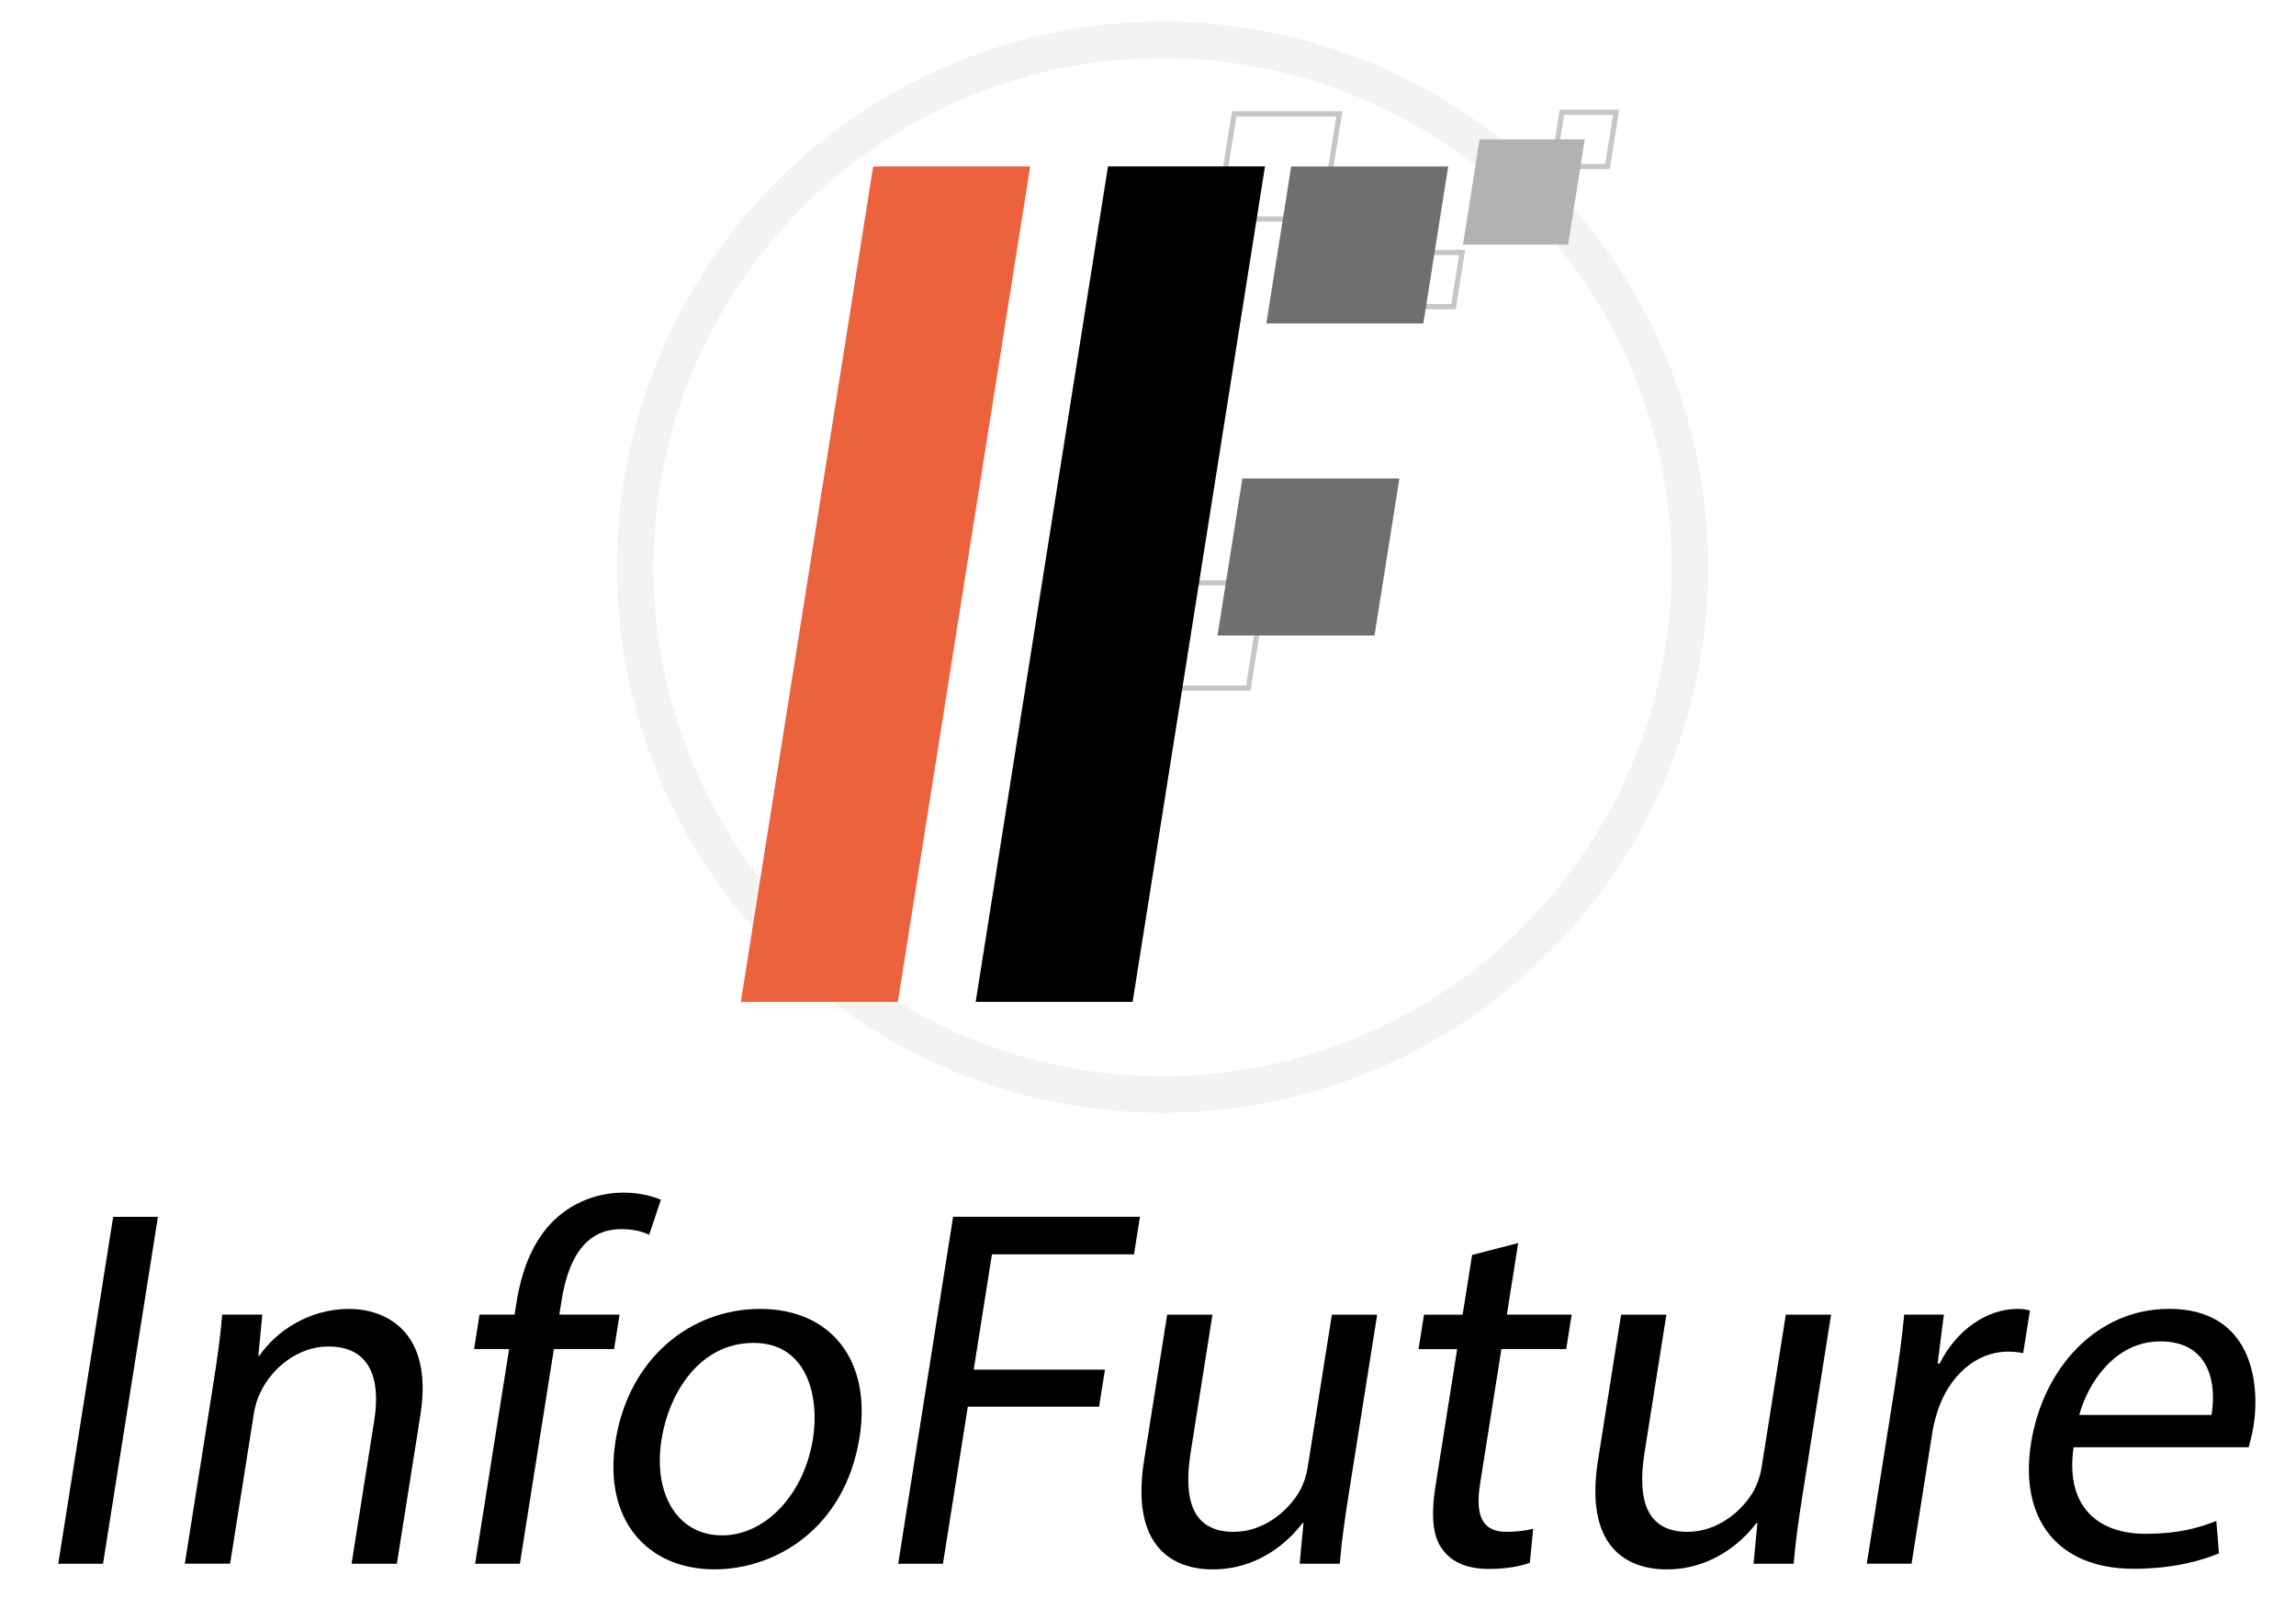 <?xml version="1.0" encoding="utf-8"?>
<!-- Generator: Adobe Illustrator 24.2.0, SVG Export Plug-In . SVG Version: 6.00 Build 0)  -->
<svg version="1.1" id="Capa_1" xmlns="http://www.w3.org/2000/svg" xmlns:xlink="http://www.w3.org/1999/xlink" x="0px" y="0px"
	 width="440.62px" height="310.85px" viewBox="0 0 440.62 310.85" enable-background="new 0 0 440.62 310.85" xml:space="preserve">
<polygon fill="none" stroke="#C6C6C6" stroke-miterlimit="10" points="278.94,58.85 268.55,58.85 270.19,48.46 280.59,48.46 "/>
<polygon fill="none" stroke="#C6C6C6" stroke-miterlimit="10" points="308.5,31.95 298.11,31.95 299.76,21.55 310.15,21.55 "/>
<polygon fill="none" stroke="#C6C6C6" stroke-miterlimit="10" points="239.56,132.05 219.38,132.05 222.57,111.86 242.76,111.86 "/>
<polygon fill="none" stroke="#C6C6C6" stroke-miterlimit="10" points="253.83,42.04 233.65,42.04 236.85,21.86 257.03,21.86 "/>
<circle opacity="0.05" fill="none" stroke="#000000" stroke-width="7" stroke-miterlimit="10" cx="223.11" cy="108.85" r="101.2"/>
<polygon fill="#EC623C" points="197.7,31.94 167.57,31.94 142.17,192.28 172.3,192.28 "/>
<polygon points="242.76,31.94 212.63,31.94 187.24,192.28 217.36,192.28 "/>
<polygon fill="#706F6F" points="263.78,121.96 233.65,121.96 238.42,91.83 268.55,91.83 "/>
<polygon fill="#706F6F" points="273.15,62.08 243.02,62.08 247.79,31.95 277.92,31.95 "/>
<polygon fill="#B2B2B2" points="300.93,46.94 280.75,46.94 283.94,26.75 304.13,26.75 "/>
<g>
	<path d="M30.31,233.52L19.77,300.1h-8.59l10.54-66.57H30.31z"/>
	<path d="M40.99,265.23c0.78-4.94,1.33-8.99,1.65-12.94h7.7l-0.76,7.9h0.2c3.09-4.54,9.33-8.99,17.23-8.99
		c6.62,0,16.26,3.95,13.67,20.35l-4.52,28.55h-8.69l4.36-27.56c1.22-7.7-0.63-14.13-8.83-14.13c-5.73,0-10.81,4.05-13.06,8.89
		c-0.57,1.09-1,2.57-1.23,4.05l-4.55,28.74h-8.69L40.99,265.23z"/>
	<path d="M91.18,300.1l6.52-41.19h-6.72l1.05-6.62h6.72l0.36-2.27c1.06-6.72,3.52-12.84,8.17-16.69c3.76-3.16,8.31-4.45,12.36-4.45
		c3.06,0,5.62,0.69,7.19,1.38l-2.25,6.72c-1.19-0.59-2.89-1.09-5.36-1.09c-7.41,0-10.32,6.52-11.47,13.83l-0.41,2.57h11.56
		l-1.05,6.62h-11.56l-6.52,41.19H91.18z"/>
	<path d="M164.96,275.8c-2.8,17.68-16.27,25.38-27.82,25.38c-12.94,0-21.41-9.48-19.02-24.59c2.53-16,14.49-25.39,27.73-25.39
		C159.57,251.2,167.27,261.18,164.96,275.8z M126.95,276.29c-1.66,10.47,3.11,18.37,11.61,18.37c8.3,0,15.75-7.8,17.46-18.57
		c1.28-8.1-1.14-18.37-11.41-18.37C134.34,257.72,128.39,267.2,126.95,276.29z"/>
	<path d="M182.91,233.52h35.85l-1.14,7.21h-27.26l-3.5,22.13h25.19l-1.13,7.11h-25.19l-4.77,30.13h-8.59L182.91,233.52z"/>
	<path d="M258.78,287.06c-0.78,4.94-1.37,9.29-1.67,13.04h-7.7l0.74-7.8h-0.2c-2.88,3.85-8.72,8.89-17.21,8.89
		c-7.51,0-15.84-4.15-13.18-20.94l4.43-27.95h8.69l-4.19,26.47c-1.44,9.09,0.36,15.21,8.26,15.21c5.83,0,10.52-4.05,12.71-7.9
		c0.7-1.28,1.24-2.86,1.49-4.44l4.65-29.34h8.69L258.78,287.06z"/>
	<path d="M291.35,238.56l-2.17,13.73h12.44l-1.05,6.62h-12.44l-4.08,25.78c-0.94,5.93,0.21,9.29,5.05,9.29c2.27,0,4-0.3,5.13-0.59
		l-0.64,6.52c-1.79,0.69-4.53,1.19-7.89,1.19c-4.05,0-7.11-1.28-8.8-3.65c-2.06-2.57-2.28-6.82-1.39-12.45l4.13-26.08h-7.41
		l1.05-6.62h7.41l1.82-11.46L291.35,238.56z"/>
	<path d="M345.89,287.06c-0.78,4.94-1.37,9.29-1.67,13.04h-7.7l0.74-7.8h-0.2c-2.88,3.85-8.72,8.89-17.21,8.89
		c-7.51,0-15.84-4.15-13.18-20.94l4.43-27.95h8.69l-4.19,26.47c-1.44,9.09,0.36,15.21,8.26,15.21c5.83,0,10.52-4.05,12.71-7.9
		c0.7-1.28,1.24-2.86,1.49-4.44l4.65-29.34h8.69L345.89,287.06z"/>
	<path d="M363.46,267.2c0.89-5.63,1.56-10.47,1.97-14.91h7.61l-1.19,9.38h0.4c3.19-6.42,9.07-10.47,14.89-10.47
		c0.99,0,1.66,0.1,2.42,0.3l-1.3,8.2c-0.86-0.2-1.73-0.3-2.92-0.3c-6.12,0-11.21,4.64-13.42,11.16c-0.38,1.19-0.8,2.57-1.04,4.05
		l-4.04,25.48h-8.59L363.46,267.2z"/>
	<path d="M397.93,277.77c-1.66,11.75,5.08,16.59,13.77,16.59c6.22,0,10.15-1.09,13.63-2.47l0.5,6.22
		c-3.28,1.38-8.76,2.96-16.37,2.96c-14.72,0-21.97-9.68-19.69-24.1c2.29-14.42,12.58-25.78,26.5-25.78
		c15.61,0,17.58,13.73,16.19,22.52c-0.28,1.78-0.7,3.16-0.94,4.05H397.93z M424.4,271.55c0.98-5.53-0.04-14.12-9.81-14.12
		c-8.79,0-13.93,8.1-15.57,14.12H424.4z"/>
</g>
</svg>
